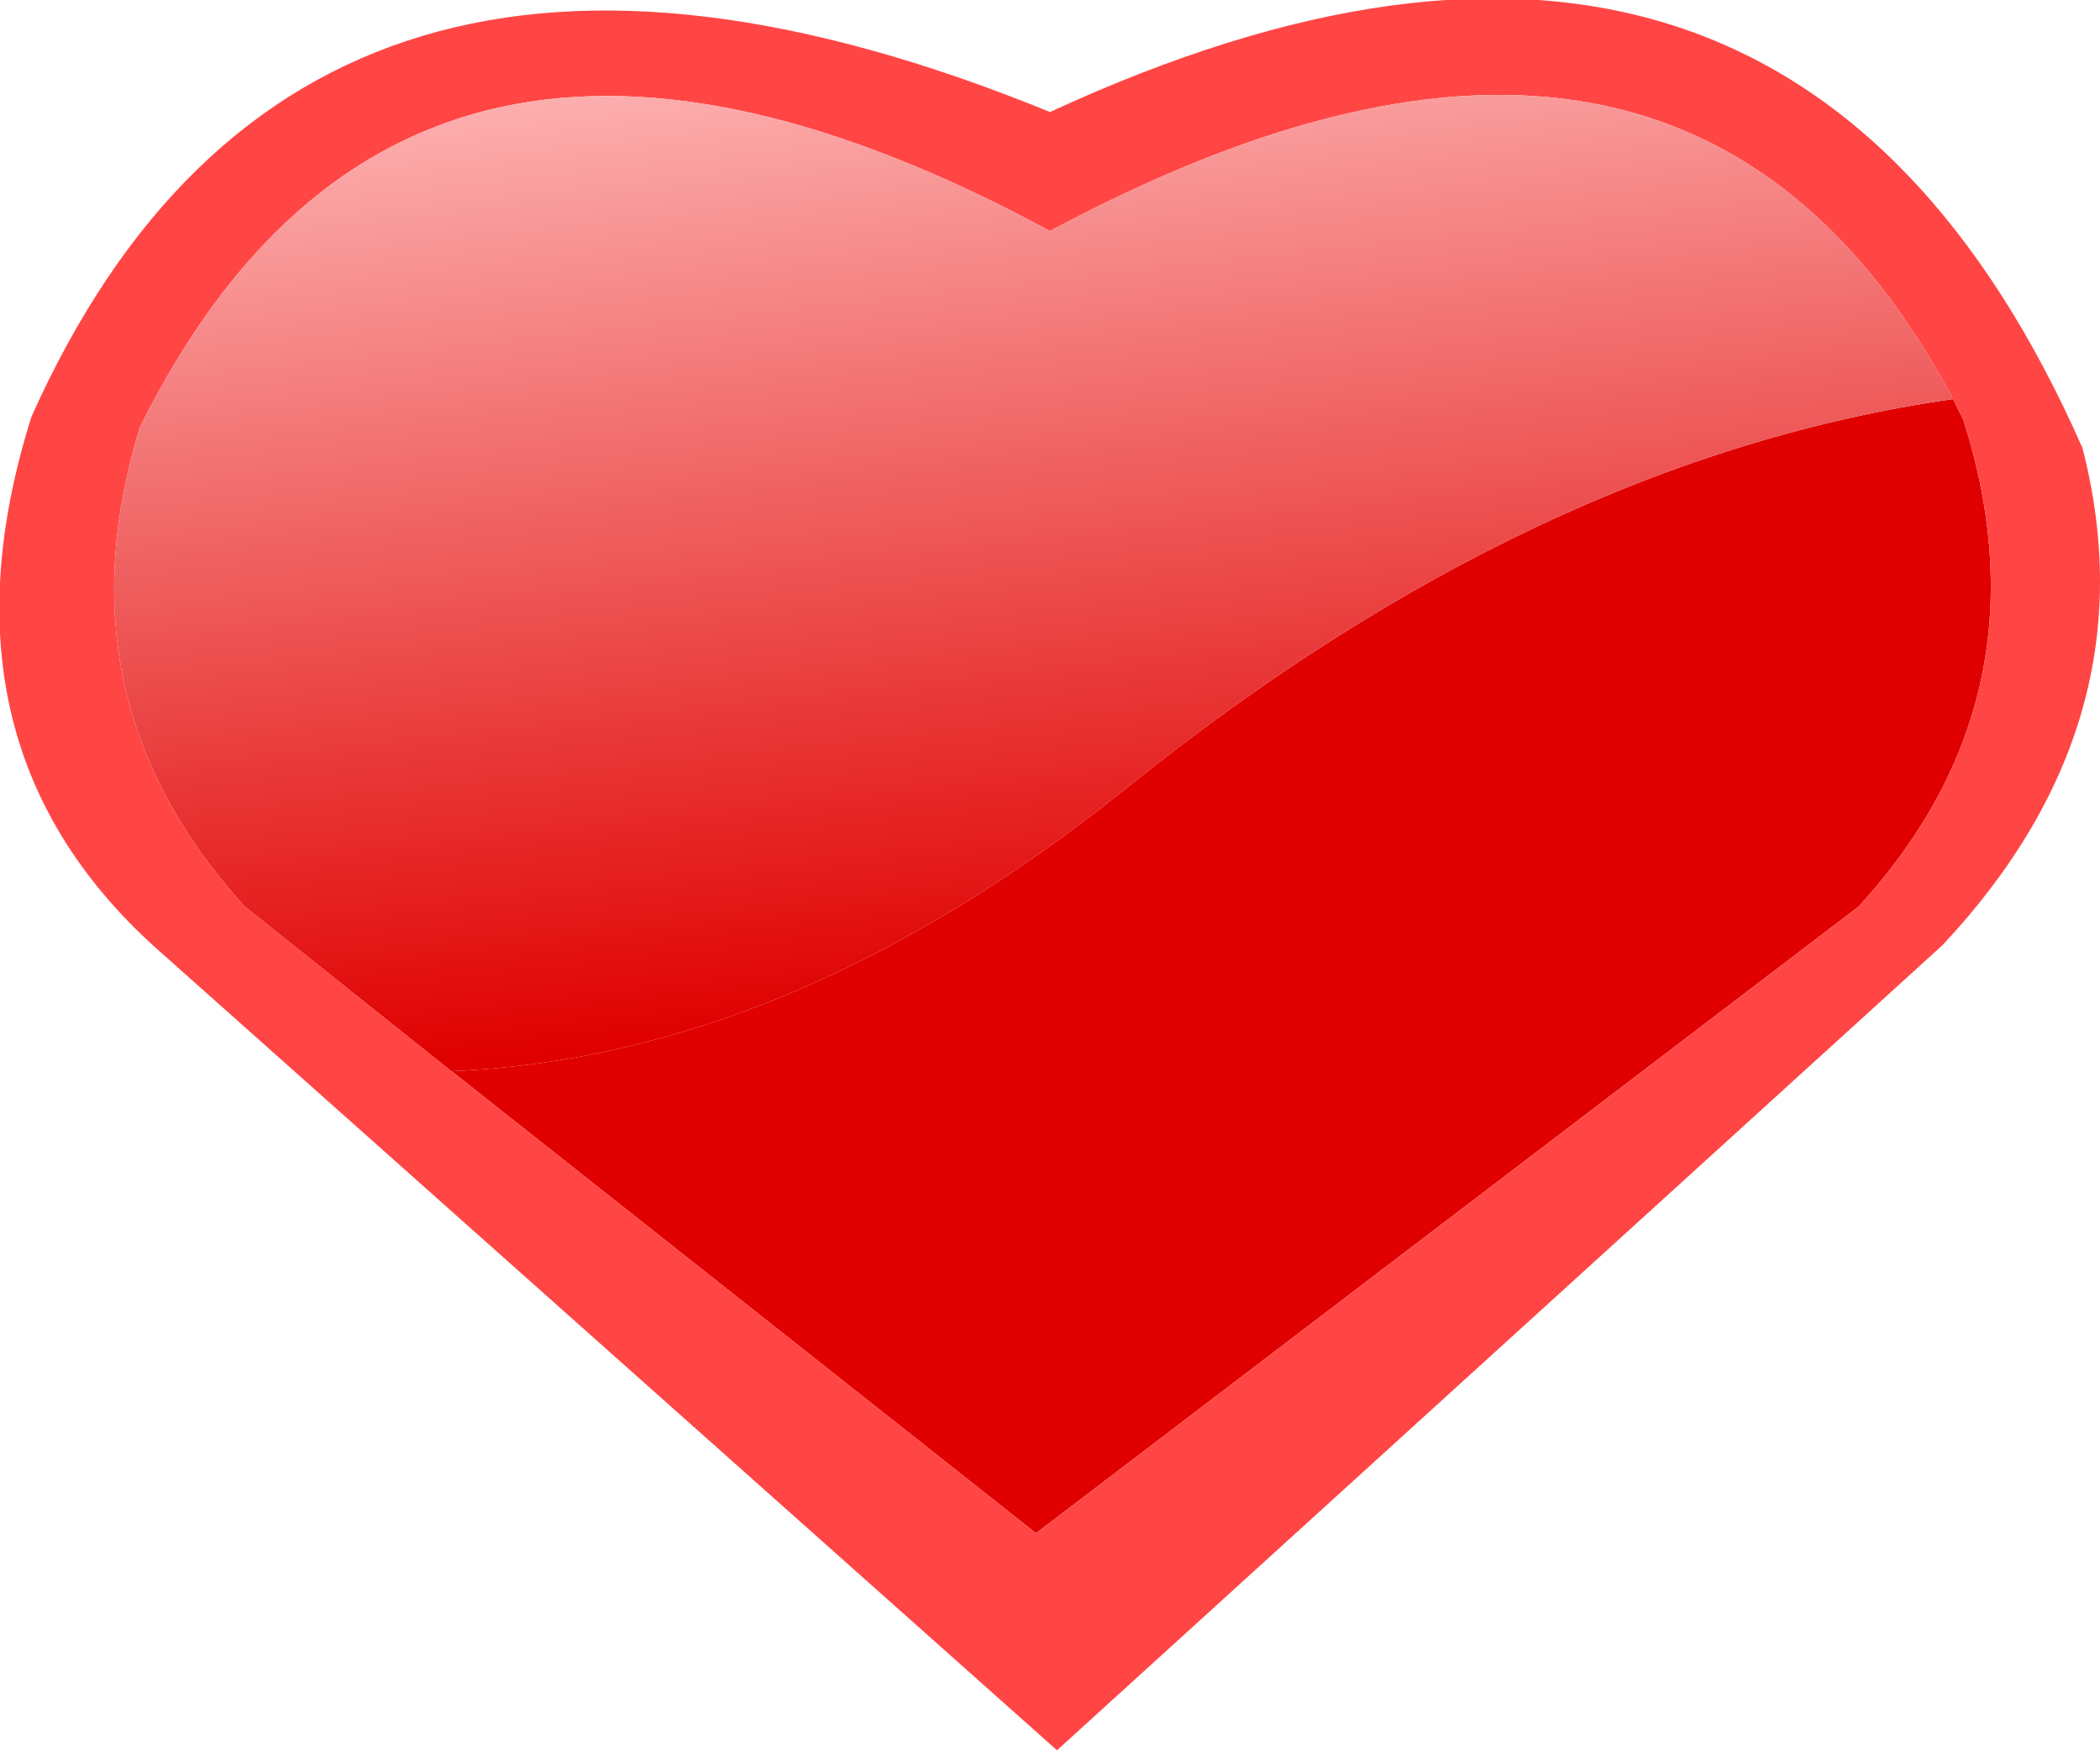 <?xml version="1.0" encoding="UTF-8" standalone="no"?>
<svg xmlns:xlink="http://www.w3.org/1999/xlink" height="25.0px" width="30.0px" xmlns="http://www.w3.org/2000/svg">
  <g transform="matrix(1.0, 0.0, 0.0, 1.0, 15.0, 12.5)">
    <path d="M12.9 -6.8 L13.05 -6.5 Q14.3 -2.55 11.55 0.45 L-0.2 9.4 -8.55 2.8 Q-3.7 2.6 1.1 -1.25 6.95 -5.95 12.9 -6.8" fill="#e00000" fill-rule="evenodd" stroke="none"/>
    <path d="M14.75 -6.1 Q15.75 -2.2 12.75 1.0 L0.1 12.5 -12.65 1.15 Q-16.05 -1.8 -14.55 -6.55 -10.65 -15.25 0.0 -10.9 10.5 -15.75 14.75 -6.1 M12.9 -6.8 Q9.05 -14.05 0.0 -9.2 -9.15 -14.15 -13.0 -6.4 -14.2 -2.5 -11.5 0.45 L-8.55 2.8 -0.2 9.4 11.55 0.45 Q14.3 -2.55 13.05 -6.5 L12.9 -6.8" fill="#ff4645" fill-rule="evenodd" stroke="none"/>
    <path d="M-8.55 2.8 L-11.5 0.45 Q-14.2 -2.5 -13.0 -6.4 -9.15 -14.15 0.0 -9.2 9.05 -14.05 12.9 -6.8 6.95 -5.95 1.1 -1.25 -3.7 2.6 -8.55 2.8" fill="url(#gradient0)" fill-rule="evenodd" stroke="none"/>
  </g>
  <defs>
    <linearGradient gradientTransform="matrix(-0.001, -0.009, 0.009, -0.001, 0.0, -5.75)" gradientUnits="userSpaceOnUse" id="gradient0" spreadMethod="pad" x1="-819.2" x2="819.2">
      <stop offset="0.0" stop-color="#e00000"/>
      <stop offset="1.0" stop-color="#ffbfbf"/>
    </linearGradient>
  </defs>
</svg>
